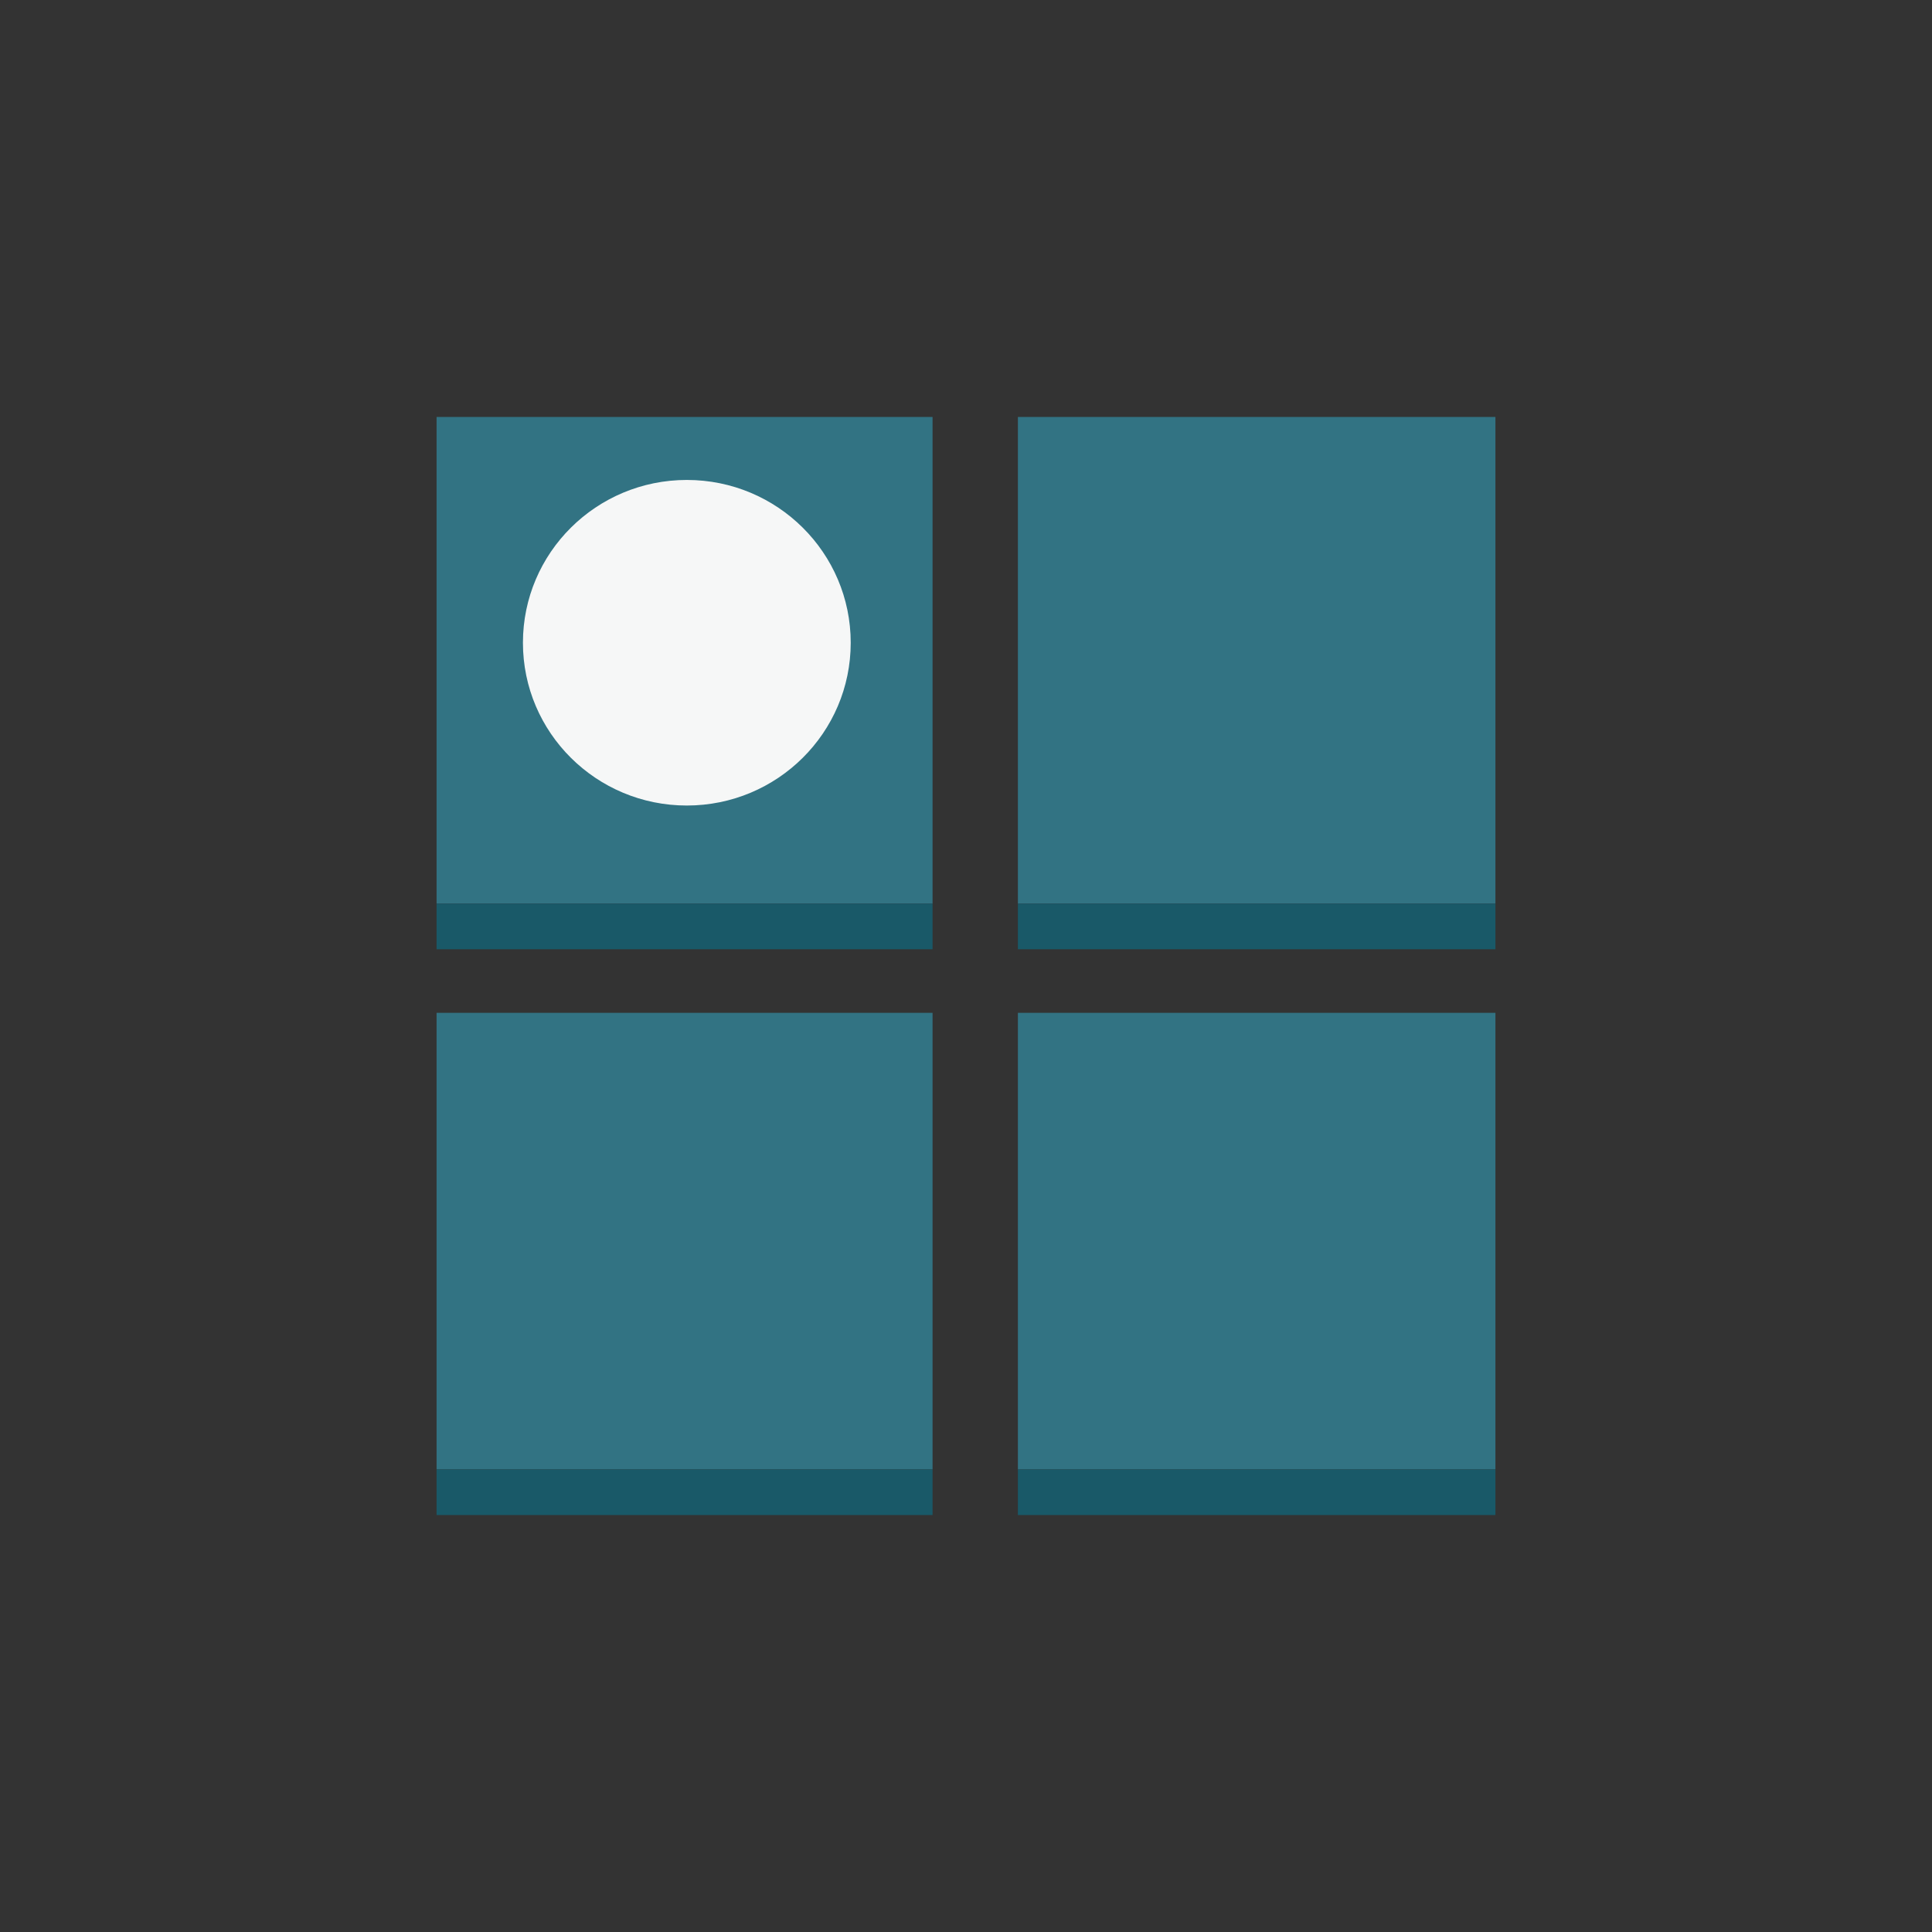 <svg width="100" height="100" xmlns="http://www.w3.org/2000/svg">

 <rect width="100%" height="100%" fill="#333333" stroke="none"/>

 <g>
  <title>background</title>
  <rect fill="none" id="canvas_background" height="402" width="582" y="-1" x="-1"/>
 </g>
 <g>
  <title>Layer 1</title>
  <rect id="svg_5" y="52.424" x="22.597" width="25.672" height="23.633" fill="#327383"/>
  <rect id="svg_7" y="76.057" x="22.597" width="25.672" height="2.361" fill="#195968"/>
  <rect id="svg_10" y="21.582" x="52.686" width="24.717" height="25.191" fill="#327383"/>
  <rect id="svg_12" y="46.773" x="52.686" width="24.717" height="2.361" fill="#195968"/>
  <path id="svg_15" fill="#327383" d="m48.269,46.773l-25.672,0l0,-25.191l25.672,0l0,25.191z"/>
  <rect id="svg_17" y="46.773" x="22.597" width="25.672" height="2.361" fill="#195968"/>
  <rect id="svg_20" y="52.424" x="52.686" width="24.717" height="23.633" fill="#327383"/>
  <rect id="svg_22" y="76.057" x="52.686" width="24.717" height="2.361" fill="#195968"/>
  <ellipse id="svg_23" ry="8.426" rx="8.483" fill="#F6F7F7" cy="33.268" cx="35.55"/>
 </g>
</svg>
